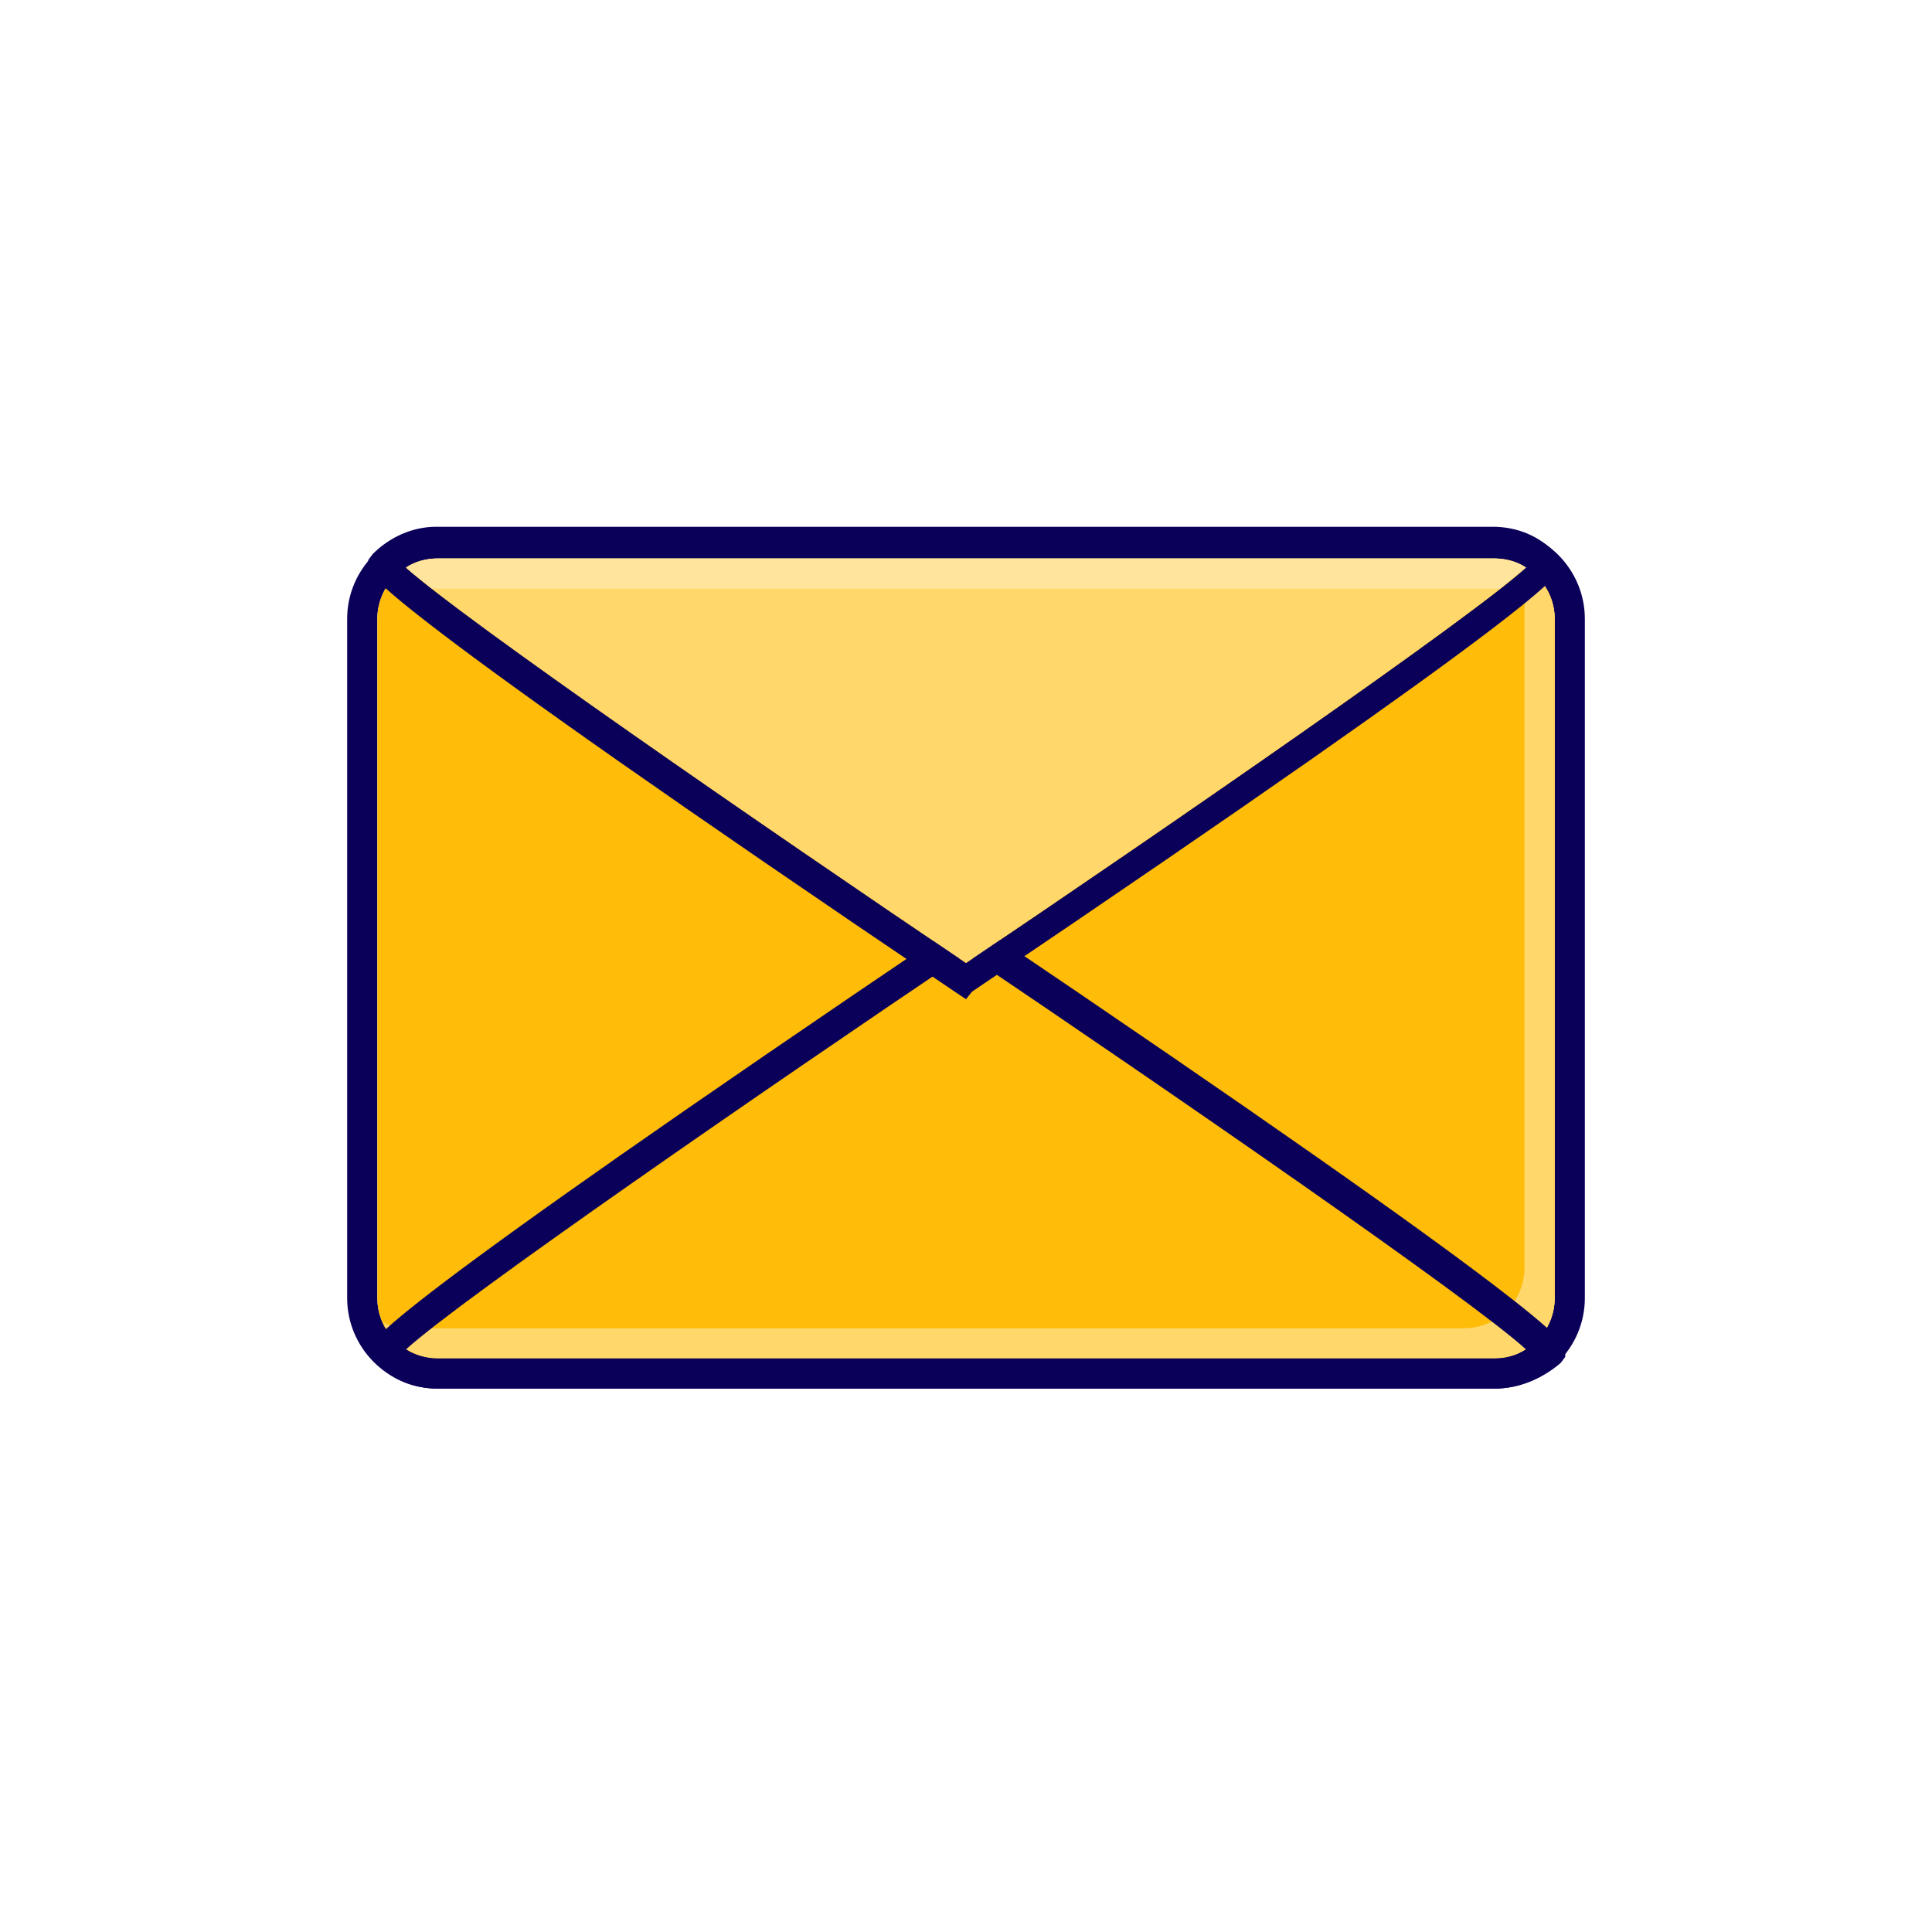 <?xml version="1.0" ?><!DOCTYPE svg  PUBLIC '-//W3C//DTD SVG 1.1//EN'  'http://www.w3.org/Graphics/SVG/1.1/DTD/svg11.dtd'><svg enable-background="new 0 0 128 128" height="128px" id="Layer_1" version="1.1" viewBox="0 0 128 128" width="128px" xml:space="preserve" xmlns="http://www.w3.org/2000/svg" xmlns:xlink="http://www.w3.org/1999/xlink"><g><g><path d="M99,92H29c-3.3,0-6-2.7-6-6V41c0-3.3,2.7-6,6-6h70c3.3,0,6,2.7,6,6v45C105,89.3,102.3,92,99,92z M29,37    c-2.2,0-4,1.8-4,4v45c0,2.2,1.8,4,4,4h70c2.2,0,4-1.8,4-4V41c0-2.2-1.8-4-4-4H29z" fill="#0B0059"/></g><g><path d="M29,90c-2.2,0-4-1.8-4-4V41c0-2.2,1.8-4,4-4h70c2.2,0,4,1.8,4,4v45c0,2.2-1.8,4-4,4H29z" fill="#FFBC08"/></g><g><path d="M100.6,37.4c0.2,0.5,0.4,1.1,0.4,1.6v45c0,2.2-1.8,4-4,4H27c-0.6,0-1.1-0.1-1.6-0.4C26,89,27.4,90,29,90    h70c2.2,0,4-1.8,4-4V41C103,39.4,102,38,100.6,37.4z" fill="#FFD76B"/></g><g><path d="M64,66.2l-0.6-0.4c-38.8-26.2-38.9-27.7-39-28.2l0-0.5l0.3-0.4c1.1-1.1,2.6-1.8,4.2-1.8h70    c1.6,0,3.1,0.6,4.2,1.8l0.3,0.3l0,0.5c-0.1,0.6-0.2,2-39,28.2L64,66.2z M26.9,37.6c3.7,3.3,23.9,17.3,37.1,26.2    c13.2-8.9,33.5-22.9,37.1-26.2c-0.6-0.4-1.4-0.6-2.1-0.6H29C28.2,37,27.5,37.2,26.9,37.6z" fill="#0B0059"/></g><g><path d="M99,92H29c-1.6,0-3.1-0.6-4.2-1.8l-0.3-0.3l0-0.5c0.1-0.6,0.2-2,39-28.2l0.6-0.4l0.6,0.4    c38.8,26.2,38.9,27.7,39,28.2l0,0.5l-0.3,0.4C102.1,91.4,100.6,92,99,92z M26.9,89.4c0.6,0.4,1.4,0.6,2.1,0.6h70    c0.8,0,1.5-0.2,2.1-0.6C97.5,86.1,77.2,72.1,64,63.2C50.8,72.1,30.5,86.1,26.9,89.4z" fill="#0B0059"/></g><g><path d="M64,63.8c-13.2-8.9-33.5-22.9-37.1-26.2c0.6-0.4,1.4-0.6,2.1-0.6h70c0.8,0,1.5,0.2,2.1,0.6    C97.5,40.9,77.2,54.9,64,63.8z" fill="#FFD76B"/></g><g><path d="M29,39h70c0.1,0,0.3,0,0.4,0c0.7-0.6,1.3-1.1,1.7-1.4c-0.6-0.4-1.4-0.6-2.1-0.6H29c-0.8,0-1.5,0.2-2.1,0.6    c0.4,0.4,1,0.8,1.7,1.4C28.7,39,28.9,39,29,39z" fill="#FFE49C"/></g></g></svg>